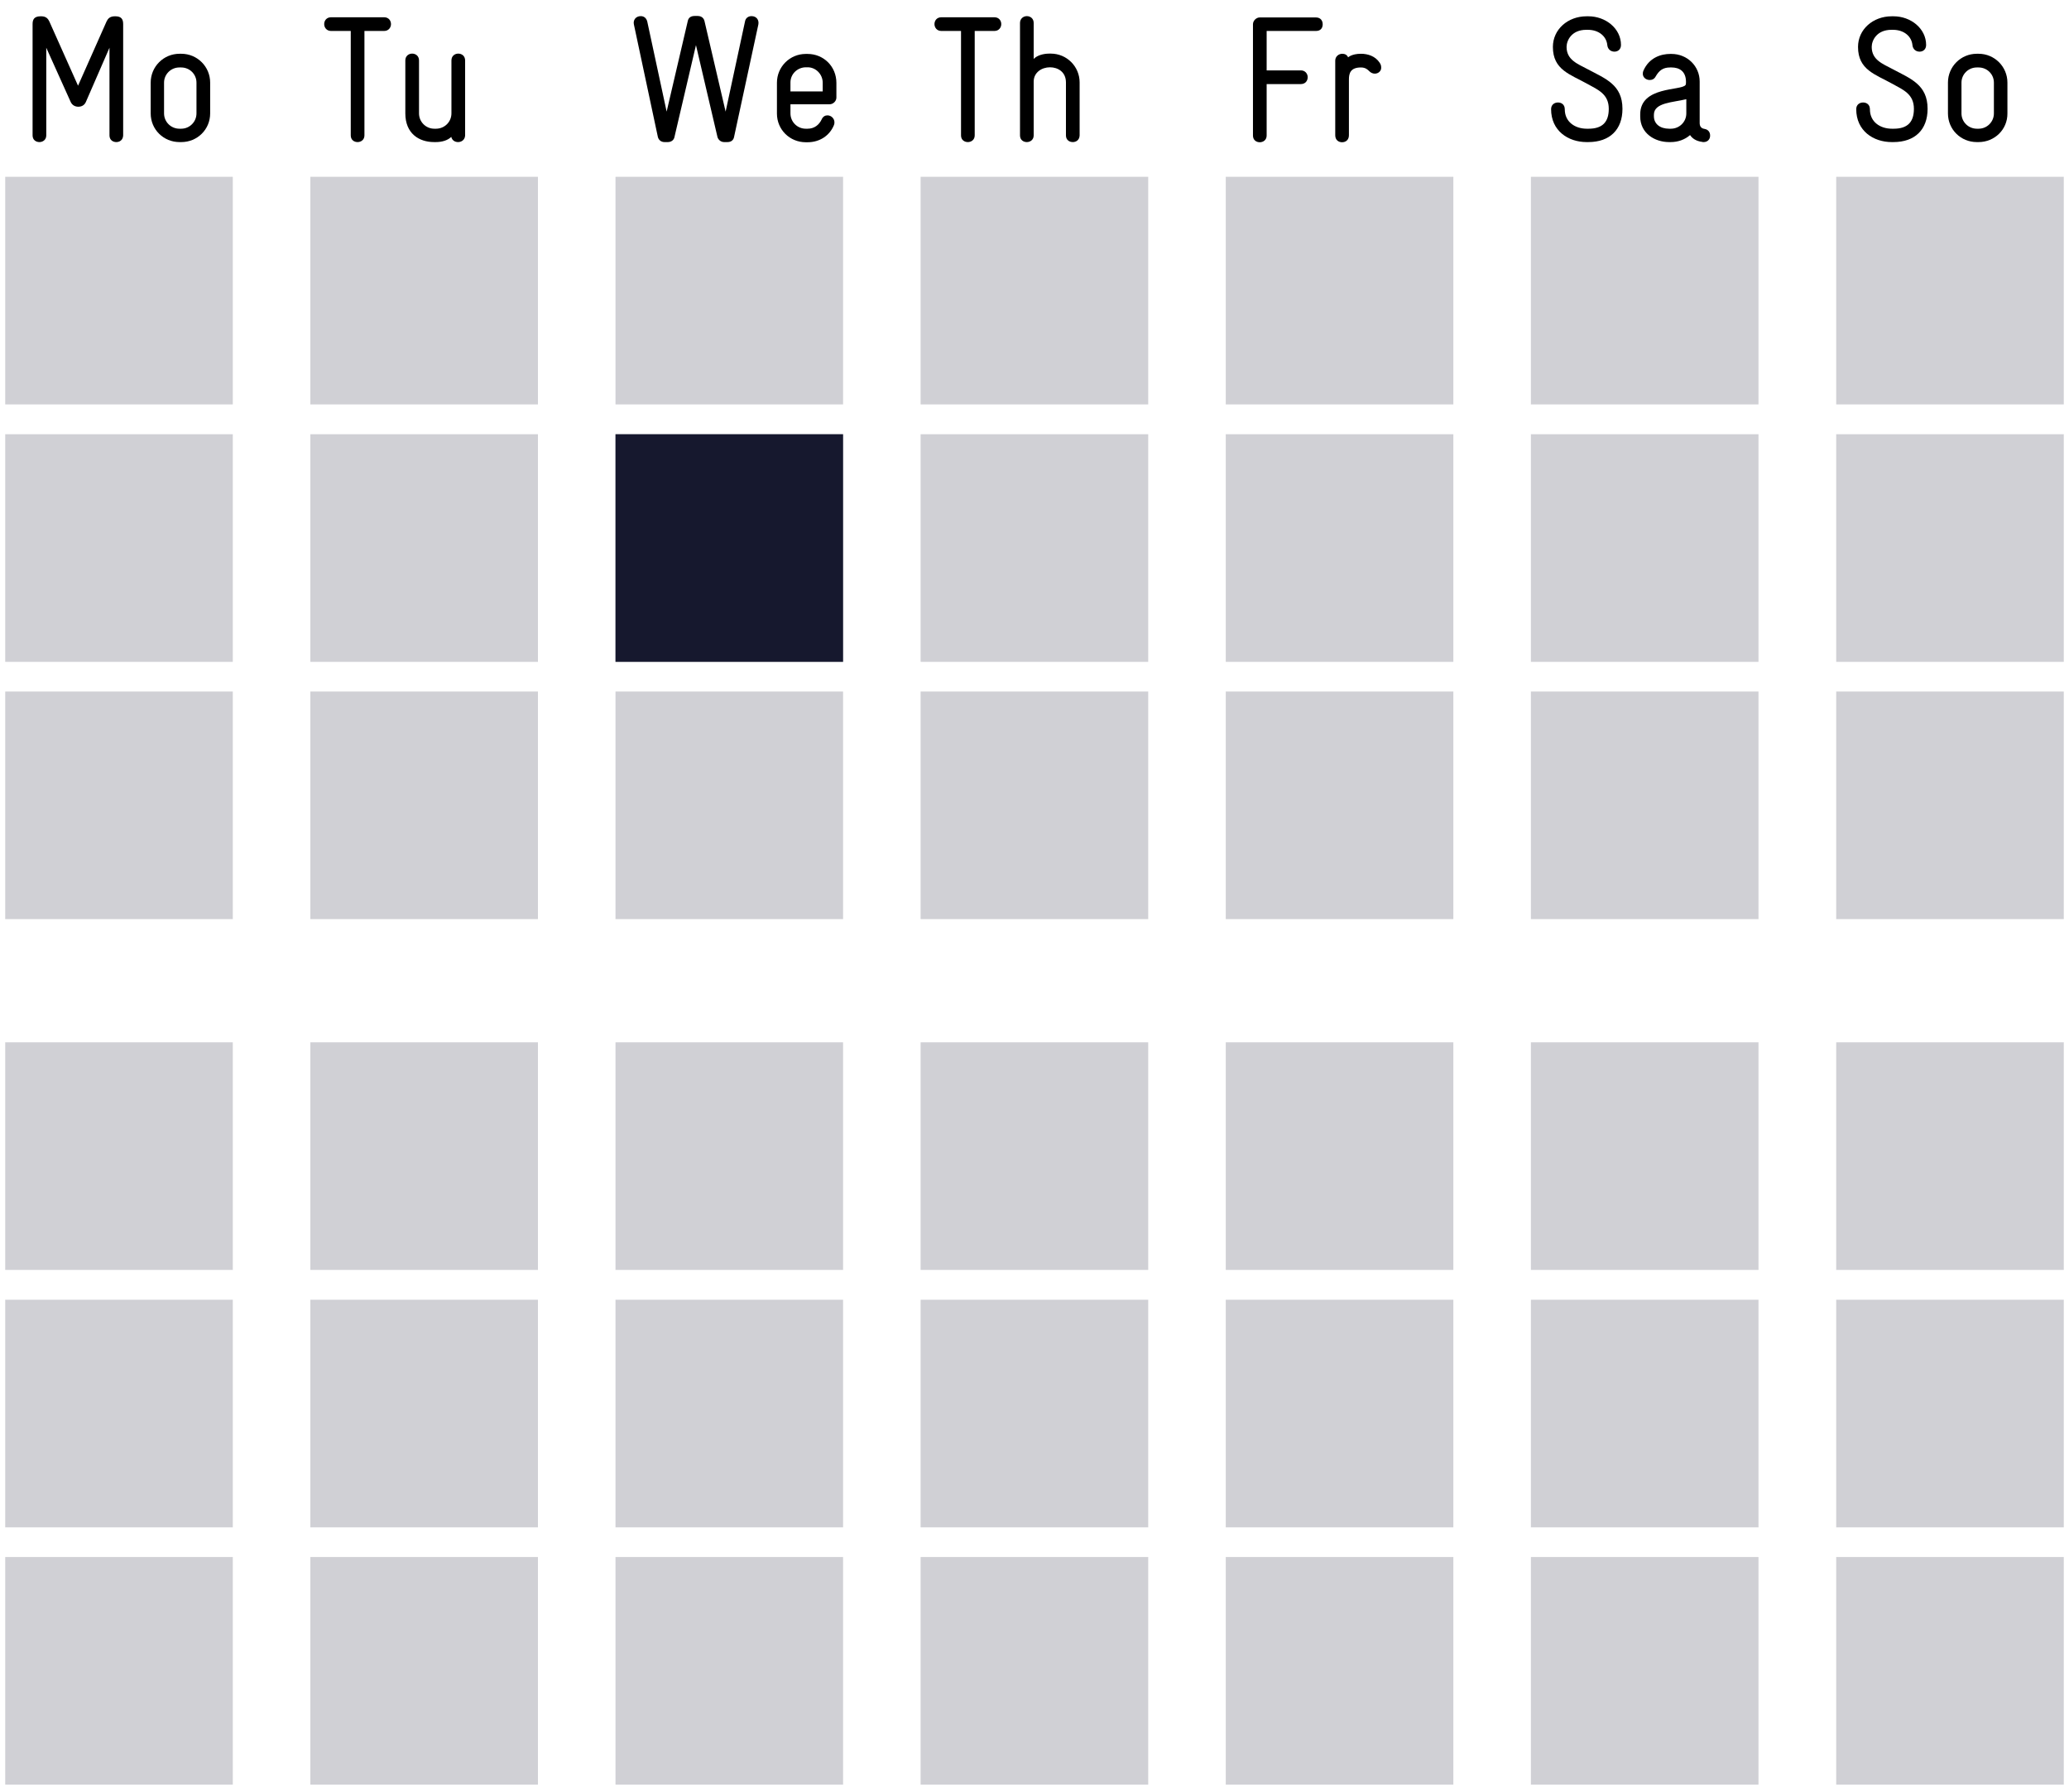 <?xml version="1.0" encoding="UTF-8"?>
<svg width="127px" height="110px" viewBox="0 0 127 110" version="1.1" xmlns="http://www.w3.org/2000/svg" xmlns:xlink="http://www.w3.org/1999/xlink">
    <!-- Generator: Sketch 49.3 (51167) - http://www.bohemiancoding.com/sketch -->
    <title>weekly routine_grafik</title>
    <desc>Created with Sketch.</desc>
    <defs></defs>
    <g id="Page-1" stroke="none" stroke-width="1" fill="none" fill-rule="evenodd">
        <g id="weekly-routine_grafik" fill-rule="nonzero">
            <g id="Group" transform="translate(2, 1)" fill="#000000">
                <path d="M5.14,7.72 C4.93,7.72 4.72,7.59 4.72,7.31 L4.72,1.93 L3.27,5.26 C3.18,5.47 2.99,5.55 2.81,5.55 C2.6,5.55 2.43,5.45 2.34,5.26 L0.84,1.93 L0.84,7.31 C0.84,7.58 0.63,7.72 0.42,7.72 C0.21,7.72 2.84217094e-14,7.59 2.84217094e-14,7.31 L2.84217094e-14,0.48 C2.84217094e-14,0.18 0.11,0 0.5,0 L0.53,0 C0.83,0 0.95,0.15 1.03,0.32 L2.79,4.26 L4.54,0.32 C4.62,0.15 4.74,0 5.05,0 L5.08,0 C5.46,0 5.56,0.19 5.56,0.48 L5.56,7.31 C5.55,7.59 5.35,7.72 5.14,7.72 Z" id="Shape"></path>
                <path d="M9.13,7.72 L9.02,7.72 C8.04,7.72 7.25,6.95 7.25,5.96 L7.25,4.07 C7.25,3.09 8.04,2.3 9.02,2.3 L9.13,2.3 C10.11,2.3 10.9,3.09 10.9,4.07 L10.9,5.96 C10.9,6.95 10.11,7.72 9.13,7.72 Z M10.06,4.07 C10.06,3.55 9.64,3.14 9.12,3.14 L9.01,3.14 C8.49,3.14 8.07,3.56 8.07,4.07 L8.07,5.96 C8.07,6.48 8.49,6.9 9.02,6.9 L9.12,6.9 C9.64,6.9 10.06,6.48 10.06,5.96 L10.06,4.07 Z" id="Shape"></path>
            </g>
            <rect id="Rectangle-path" fill="#16182E" opacity="0.2" x="0.32" y="10.85" width="13.97" height="13.97"></rect>
            <rect id="Rectangle-path" fill="#16182E" opacity="0.2" x="0.32" y="26.65" width="13.97" height="13.97"></rect>
            <rect id="Rectangle-path" fill="#16182E" opacity="0.2" x="0.32" y="42.44" width="13.97" height="13.97"></rect>
            <rect id="Rectangle-path" fill="#16182E" opacity="0.2" x="0.32" y="63.97" width="13.97" height="13.97"></rect>
            <rect id="Rectangle-path" fill="#16182E" opacity="0.2" x="0.32" y="79.77" width="13.97" height="13.97"></rect>
            <rect id="Rectangle-path" fill="#16182E" opacity="0.2" x="0.32" y="95.56" width="13.97" height="13.97"></rect>
            <g id="Group" transform="translate(19, 1)" fill="#000000">
                <path d="M4.58,0.9 L3.37,0.9 L3.37,7.31 C3.37,7.58 3.16,7.72 2.95,7.72 C2.74,7.72 2.53,7.59 2.53,7.31 L2.53,0.9 L1.32,0.9 C1.05,0.9 0.9,0.69 0.9,0.48 C0.9,0.27 1.04,0.06 1.32,0.06 L4.58,0.06 C4.86,0.06 5,0.27 5,0.48 C5,0.69 4.85,0.9 4.58,0.9 Z" id="Shape"></path>
                <path d="M9.12,7.72 C8.93,7.72 8.75,7.62 8.7,7.4 C8.49,7.61 8.14,7.72 7.75,7.72 L7.65,7.72 C6.7,7.72 5.88,7.18 5.88,5.96 L5.88,2.71 C5.88,2.43 6.09,2.29 6.3,2.29 C6.51,2.29 6.72,2.43 6.72,2.71 L6.72,5.96 C6.72,6.48 7.14,6.9 7.66,6.9 L7.76,6.9 C8.29,6.9 8.71,6.48 8.71,5.96 L8.71,2.71 C8.71,2.43 8.92,2.29 9.13,2.29 C9.34,2.29 9.55,2.43 9.55,2.71 L9.55,7.31 C9.54,7.58 9.33,7.72 9.12,7.72 Z" id="Shape"></path>
            </g>
            <rect id="Rectangle-path" fill="#16182E" opacity="0.2" x="19.05" y="10.85" width="13.97" height="13.97"></rect>
            <rect id="Rectangle-path" fill="#16182E" opacity="0.2" x="19.05" y="26.65" width="13.97" height="13.97"></rect>
            <rect id="Rectangle-path" fill="#16182E" opacity="0.2" x="19.05" y="42.44" width="13.97" height="13.97"></rect>
            <rect id="Rectangle-path" fill="#16182E" opacity="0.2" x="19.05" y="63.97" width="13.97" height="13.97"></rect>
            <rect id="Rectangle-path" fill="#16182E" opacity="0.2" x="19.05" y="79.77" width="13.97" height="13.97"></rect>
            <rect id="Rectangle-path" fill="#16182E" opacity="0.2" x="19.05" y="95.56" width="13.97" height="13.97"></rect>
            <g id="Group" transform="translate(38, 0)" fill="#000000">
                <path d="M7.06,8.4 C7.03,8.57 6.91,8.72 6.65,8.72 L6.45,8.72 C6.22,8.72 6.08,8.55 6.04,8.41 L4.72,2.77 L3.4,8.41 C3.37,8.58 3.22,8.72 2.99,8.72 L2.79,8.72 C2.56,8.72 2.42,8.57 2.38,8.4 L0.91,1.5 C0.85,1.23 1.03,0.99 1.33,0.99 C1.51,0.99 1.67,1.09 1.73,1.32 L2.92,6.85 L4.22,1.28 C4.26,1.1 4.39,0.98 4.64,0.98 L4.82,0.98 C5.05,0.98 5.19,1.1 5.24,1.28 L6.54,6.85 L7.73,1.32 C7.77,1.09 7.95,0.99 8.13,0.99 C8.43,0.99 8.6,1.22 8.55,1.5 L7.06,8.4 Z" id="Shape"></path>
                <path d="M12.92,6.4 L10.52,6.4 L10.52,6.96 C10.52,7.48 10.94,7.9 11.46,7.9 L11.57,7.9 C12,7.9 12.28,7.65 12.43,7.34 C12.51,7.15 12.65,7.08 12.79,7.08 C13.01,7.08 13.22,7.26 13.22,7.51 C13.22,7.58 13.21,7.64 13.18,7.7 C12.92,8.32 12.32,8.73 11.57,8.73 L11.46,8.73 C10.48,8.73 9.69,7.96 9.69,6.97 L9.69,5.08 C9.69,4.1 10.48,3.31 11.46,3.31 L11.57,3.31 C12.55,3.31 13.34,4.07 13.34,5.09 L13.34,5.99 C13.34,6.2 13.15,6.4 12.92,6.4 Z M12.5,5.08 C12.5,4.54 12.06,4.13 11.58,4.13 L11.47,4.13 C10.95,4.13 10.52,4.54 10.52,5.06 L10.52,5.61 L12.5,5.61 L12.5,5.08 Z" id="Shape"></path>
            </g>
            <rect id="Rectangle-path" fill="#16182E" opacity="0.2" x="37.78" y="10.85" width="13.97" height="13.97"></rect>
            <rect id="Rectangle-path" fill="#16182E" opacity="0.2" x="37.78" y="26.65" width="13.97" height="13.97"></rect>
            <rect id="Rectangle-path" fill="#16182E" opacity="0.2" x="37.78" y="42.44" width="13.97" height="13.97"></rect>
            <rect id="Rectangle-path" fill="#16182E" opacity="0.2" x="37.78" y="63.97" width="13.97" height="13.97"></rect>
            <rect id="Rectangle-path" fill="#16182E" opacity="0.2" x="37.78" y="79.77" width="13.97" height="13.97"></rect>
            <rect id="Rectangle-path" fill="#16182E" opacity="0.2" x="37.78" y="95.56" width="13.97" height="13.97"></rect>
            <g id="Group" transform="translate(57, 0)" fill="#000000">
                <path d="M4.04,1.9 L2.83,1.9 L2.83,8.31 C2.83,8.58 2.62,8.72 2.41,8.72 C2.2,8.72 1.99,8.59 1.99,8.31 L1.99,1.9 L0.78,1.9 C0.51,1.9 0.36,1.69 0.36,1.48 C0.36,1.27 0.5,1.06 0.78,1.06 L4.04,1.06 C4.32,1.06 4.46,1.27 4.46,1.48 C4.46,1.69 4.31,1.9 4.04,1.9 Z" id="Shape"></path>
                <path d="M8.85,8.72 C8.64,8.72 8.43,8.59 8.43,8.31 L8.43,5.06 C8.43,4.41 7.93,4.13 7.45,4.13 C6.95,4.13 6.45,4.44 6.45,5.01 L6.45,8.31 C6.45,8.58 6.24,8.72 6.03,8.72 C5.82,8.72 5.61,8.59 5.61,8.31 L5.61,1.41 C5.61,1.14 5.82,0.99 6.03,0.99 C6.24,0.99 6.45,1.13 6.45,1.41 L6.45,3.62 C6.64,3.41 7.02,3.29 7.41,3.29 L7.5,3.29 C8.48,3.29 9.27,4.08 9.27,5.06 L9.27,8.31 C9.26,8.59 9.06,8.72 8.85,8.72 Z" id="Shape"></path>
            </g>
            <rect id="Rectangle-path" fill="#16182E" opacity="0.2" x="56.51" y="10.85" width="13.97" height="13.97"></rect>
            <rect id="Rectangle-path" fill="#16182E" opacity="0.2" x="56.51" y="26.65" width="13.97" height="13.97"></rect>
            <rect id="Rectangle-path" fill="#16182E" opacity="0.2" x="56.51" y="42.44" width="13.97" height="13.97"></rect>
            <rect id="Rectangle-path" fill="#16182E" opacity="0.2" x="56.51" y="63.97" width="13.97" height="13.97"></rect>
            <rect id="Rectangle-path" fill="#16182E" opacity="0.2" x="56.51" y="79.77" width="13.97" height="13.97"></rect>
            <rect id="Rectangle-path" fill="#16182E" opacity="0.2" x="56.51" y="95.56" width="13.97" height="13.97"></rect>
            <g id="Group" transform="translate(76, 1)" fill="#000000">
                <path d="M4.78,0.9 L1.75,0.9 L1.75,3.32 L3.85,3.32 C4.12,3.32 4.27,3.53 4.27,3.74 C4.27,3.95 4.13,4.16 3.85,4.16 L1.75,4.16 L1.75,7.32 C1.75,7.59 1.54,7.73 1.33,7.73 C1.12,7.73 0.91,7.6 0.91,7.32 L0.91,0.49 C0.91,0.27 1.11,0.07 1.33,0.07 L4.77,0.07 C5.07,0.07 5.19,0.28 5.19,0.49 C5.19,0.7 5.08,0.9 4.78,0.9 Z" id="Shape"></path>
                <path d="M8.39,3.52 C8.27,3.52 8.15,3.47 8.05,3.37 C7.96,3.28 7.82,3.14 7.54,3.14 C6.88,3.14 6.8,3.52 6.8,3.88 L6.8,7.3 C6.8,7.6 6.59,7.73 6.38,7.73 C6.17,7.73 5.96,7.6 5.96,7.3 L5.96,2.72 C5.96,2.46 6.18,2.3 6.39,2.3 C6.53,2.3 6.68,2.35 6.75,2.52 C6.75,2.52 6.97,2.3 7.54,2.3 C7.97,2.3 8.42,2.45 8.68,2.84 C8.75,2.94 8.78,3.03 8.78,3.13 C8.8,3.35 8.61,3.52 8.39,3.52 Z" id="Shape"></path>
            </g>
            <rect id="Rectangle-path" fill="#16182E" opacity="0.2" x="75.24" y="10.85" width="13.97" height="13.97"></rect>
            <rect id="Rectangle-path" fill="#16182E" opacity="0.2" x="75.24" y="26.65" width="13.97" height="13.97"></rect>
            <rect id="Rectangle-path" fill="#16182E" opacity="0.2" x="75.24" y="42.44" width="13.97" height="13.97"></rect>
            <rect id="Rectangle-path" fill="#16182E" opacity="0.2" x="75.24" y="63.97" width="13.97" height="13.97"></rect>
            <rect id="Rectangle-path" fill="#16182E" opacity="0.2" x="75.24" y="79.77" width="13.97" height="13.97"></rect>
            <rect id="Rectangle-path" fill="#16182E" opacity="0.2" x="75.24" y="95.56" width="13.97" height="13.97"></rect>
            <g id="Group" transform="translate(95, 1)" fill="#000000">
                <path d="M2.49,7.72 L2.39,7.72 C1.26,7.72 0.21,7.03 0.21,5.7 C0.21,5.42 0.42,5.29 0.63,5.29 C0.84,5.29 1.05,5.41 1.05,5.71 C1.05,6.49 1.69,6.9 2.4,6.9 L2.51,6.9 C3.38,6.9 3.75,6.47 3.75,5.68 C3.75,4.78 3.11,4.52 2.44,4.15 C1.38,3.56 0.32,3.29 0.32,1.88 C0.32,0.81 1.23,5.68434189e-14 2.39,5.68434189e-14 L2.5,5.68434189e-14 C3.56,5.68434189e-14 4.5,0.75 4.5,1.76 C4.5,2.03 4.31,2.17 4.1,2.17 C3.89,2.17 3.69,2.04 3.66,1.77 C3.61,1.23 3.14,0.83 2.47,0.83 L2.37,0.83 C1.46,0.83 1.16,1.49 1.16,1.88 C1.16,2.68 1.84,2.92 2.44,3.24 C3.54,3.83 4.59,4.19 4.59,5.68 C4.59,6.95 3.82,7.72 2.49,7.72 Z" id="Shape"></path>
                <path d="M9.57,7.72 C9.54,7.72 9.5,7.72 9.49,7.71 C9.11,7.66 8.88,7.5 8.74,7.29 C8.42,7.57 8,7.72 7.55,7.72 L7.45,7.72 C6.57,7.72 5.68,7.18 5.68,6.15 L5.68,6.02 C5.68,4.28 8.19,4.58 8.46,4.22 C8.49,4.18 8.49,4.09 8.49,4.03 C8.49,3.37 8.08,3.14 7.6,3.14 L7.52,3.14 C7.07,3.14 6.84,3.33 6.63,3.69 C6.54,3.86 6.4,3.91 6.26,3.91 C6.05,3.91 5.84,3.76 5.84,3.53 C5.84,3.45 5.85,3.39 5.88,3.33 C6.23,2.54 6.95,2.31 7.52,2.31 L7.6,2.31 C8.58,2.31 9.33,3.07 9.33,4 L9.33,6.55 C9.33,6.76 9.43,6.88 9.62,6.91 C9.87,6.95 9.97,7.13 9.97,7.31 C9.98,7.52 9.84,7.72 9.57,7.72 Z M8.5,5.09 C7.69,5.29 6.52,5.29 6.52,6.04 L6.52,6.13 C6.52,6.6 6.89,6.9 7.46,6.9 L7.56,6.9 C8.08,6.9 8.51,6.49 8.51,5.96 L8.51,5.09 L8.5,5.09 Z" id="Shape"></path>
            </g>
            <rect id="Rectangle-path" fill="#16182E" opacity="0.2" x="93.97" y="10.85" width="13.97" height="13.97"></rect>
            <rect id="Rectangle-path" fill="#16182E" opacity="0.2" x="93.97" y="26.65" width="13.97" height="13.97"></rect>
            <rect id="Rectangle-path" fill="#16182E" opacity="0.2" x="93.97" y="42.44" width="13.97" height="13.97"></rect>
            <rect id="Rectangle-path" fill="#16182E" opacity="0.2" x="93.97" y="63.97" width="13.97" height="13.97"></rect>
            <rect id="Rectangle-path" fill="#16182E" opacity="0.2" x="93.97" y="79.77" width="13.97" height="13.97"></rect>
            <rect id="Rectangle-path" fill="#16182E" opacity="0.2" x="93.97" y="95.56" width="13.97" height="13.97"></rect>
            <g id="Group" transform="translate(113, 1)" fill="#000000">
                <path d="M3.22,7.72 L3.12,7.72 C1.99,7.72 0.94,7.03 0.94,5.7 C0.94,5.42 1.15,5.29 1.36,5.29 C1.57,5.29 1.78,5.41 1.78,5.71 C1.78,6.49 2.42,6.9 3.13,6.9 L3.24,6.9 C4.11,6.9 4.48,6.47 4.48,5.68 C4.48,4.78 3.84,4.52 3.17,4.15 C2.11,3.56 1.05,3.29 1.05,1.88 C1.05,0.81 1.96,5.68434189e-14 3.12,5.68434189e-14 L3.23,5.68434189e-14 C4.29,5.68434189e-14 5.23,0.75 5.23,1.76 C5.23,2.03 5.04,2.17 4.83,2.17 C4.62,2.17 4.42,2.04 4.39,1.77 C4.34,1.23 3.87,0.83 3.2,0.83 L3.1,0.83 C2.19,0.83 1.89,1.49 1.89,1.88 C1.89,2.68 2.57,2.92 3.17,3.24 C4.27,3.83 5.32,4.19 5.32,5.68 C5.32,6.95 4.55,7.72 3.22,7.72 Z" id="Shape"></path>
                <path d="M8.45,7.72 L8.34,7.72 C7.36,7.72 6.57,6.95 6.57,5.96 L6.57,4.07 C6.57,3.09 7.36,2.3 8.34,2.3 L8.45,2.3 C9.43,2.3 10.22,3.09 10.22,4.07 L10.22,5.96 C10.23,6.95 9.43,7.72 8.45,7.72 Z M9.39,4.07 C9.39,3.55 8.97,3.14 8.45,3.14 L8.34,3.14 C7.82,3.14 7.4,3.56 7.4,4.07 L7.4,5.96 C7.4,6.48 7.82,6.9 8.35,6.9 L8.45,6.9 C8.97,6.9 9.39,6.48 9.39,5.96 L9.39,4.07 Z" id="Shape"></path>
            </g>
            <rect id="Rectangle-path" fill="#16182E" opacity="0.2" x="112.71" y="10.85" width="13.97" height="13.97"></rect>
            <rect id="Rectangle-path" fill="#16182E" opacity="0.2" x="112.71" y="26.65" width="13.97" height="13.97"></rect>
            <rect id="Rectangle-path" fill="#16182E" opacity="0.2" x="112.71" y="42.44" width="13.97" height="13.97"></rect>
            <rect id="Rectangle-path" fill="#16182E" opacity="0.2" x="112.71" y="63.97" width="13.97" height="13.97"></rect>
            <rect id="Rectangle-path" fill="#16182E" opacity="0.2" x="112.71" y="79.77" width="13.97" height="13.97"></rect>
            <rect id="Rectangle-path" fill="#16182E" opacity="0.2" x="112.71" y="95.56" width="13.97" height="13.97"></rect>
            <rect id="Rectangle-path" fill="#16182E" x="37.78" y="26.65" width="13.97" height="13.97"></rect>
        </g>
    </g>
</svg>
